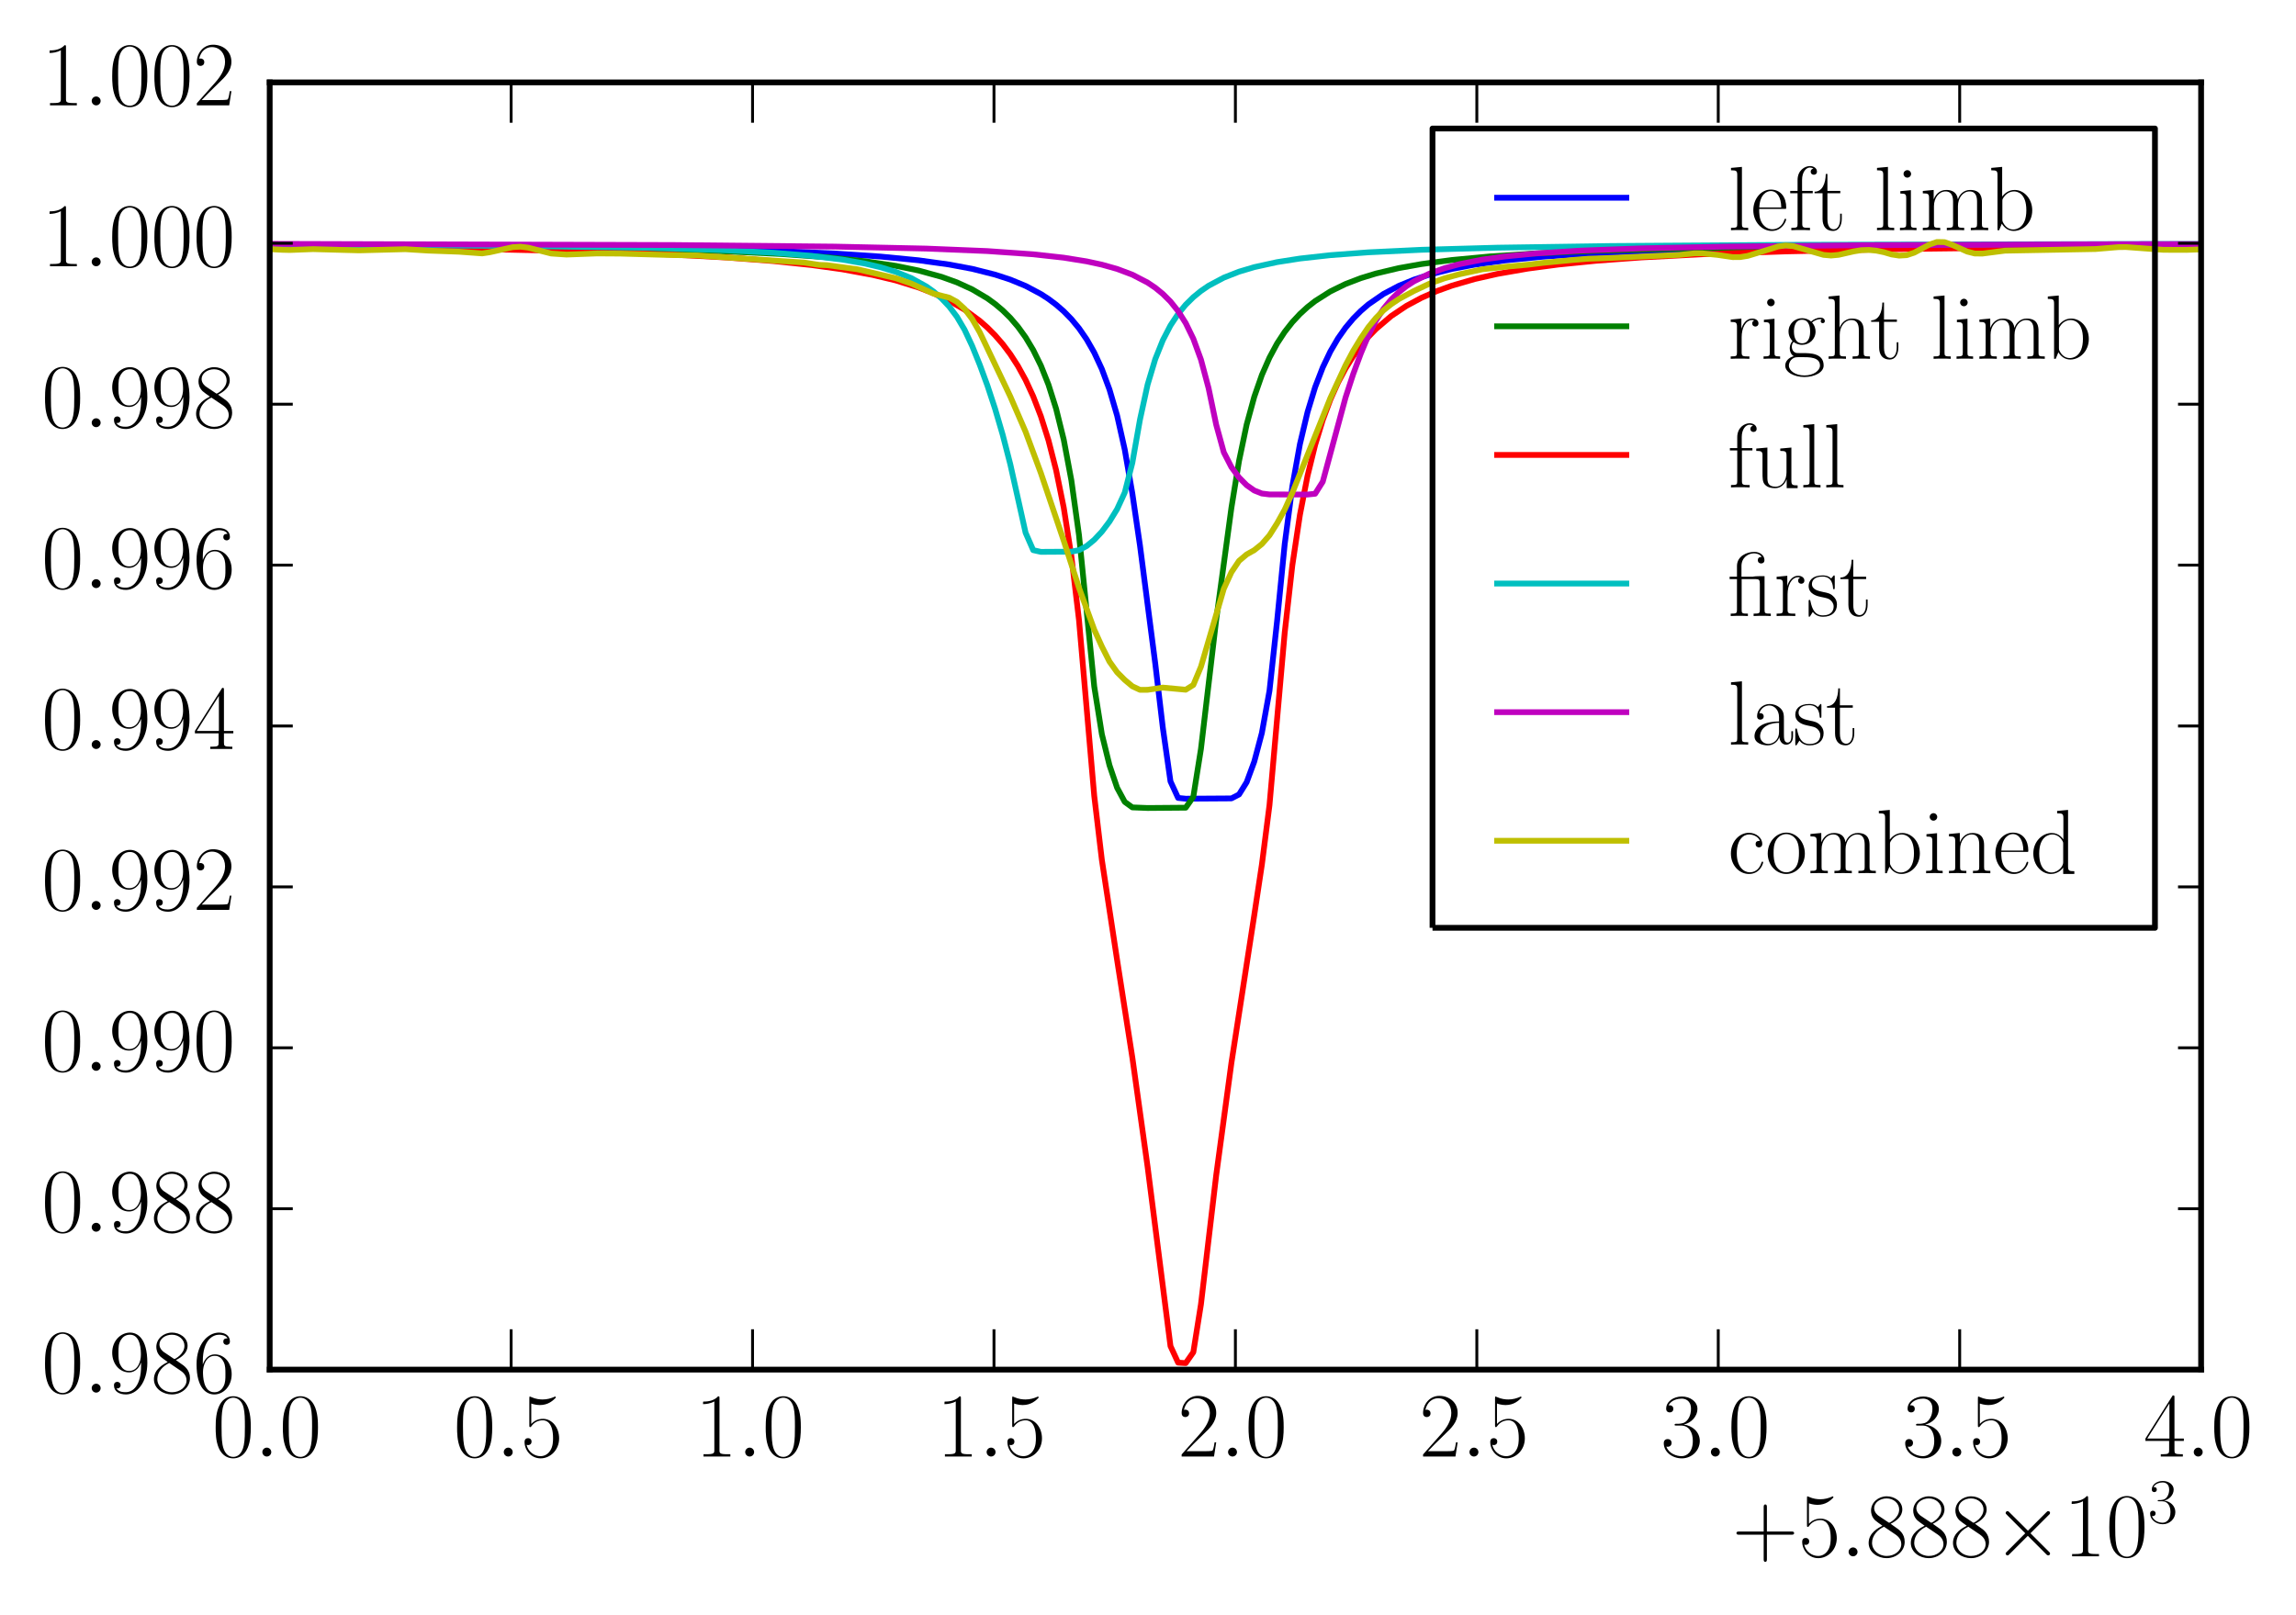 <?xml version="1.0" encoding="utf-8" standalone="no"?>
<!DOCTYPE svg PUBLIC "-//W3C//DTD SVG 1.1//EN"
  "http://www.w3.org/Graphics/SVG/1.1/DTD/svg11.dtd">
<!-- Created with matplotlib (http://matplotlib.org/) -->
<svg height="280pt" version="1.1" viewBox="0 0 398 280" width="398pt" xmlns="http://www.w3.org/2000/svg" xmlns:xlink="http://www.w3.org/1999/xlink">
 <defs>
  <style type="text/css">
*{stroke-linecap:butt;stroke-linejoin:round;}
  </style>
 </defs>
 <g id="figure_1">
  <g id="patch_1">
   <path d="
M0 280.157
L398.723 280.157
L398.723 0
L0 0
L0 280.157" style="fill:none;"/>
  </g>
  <g id="axes_1">
   <g id="patch_2">
    <path d="
M46.752 237.485
L381.551 237.485
L381.551 14.284
L46.752 14.284
L46.752 237.485" style="fill:none;"/>
   </g>
   <g id="line2d_1">
    <path clip-path="url(#p6d93b3719f)" d="
M47.604 42.449
L92.885 42.718
L118.134 43.067
L134.061 43.487
L144.67 43.954
L152.622 44.486
L159.246 45.133
L164.544 45.869
L168.515 46.616
L172.486 47.616
L175.133 48.482
L177.779 49.574
L180.425 50.977
L181.748 51.834
L183.07 52.824
L184.393 53.973
L185.715 55.324
L187.038 56.92
L188.36 58.834
L189.682 61.149
L191.004 63.99
L192.326 67.546
L193.647 72.055
L194.969 77.953
L196.291 85.598
L197.612 94.61
L200.255 115.027
L201.576 126.224
L202.897 135.487
L204.218 138.355
L205.538 138.491
L213.461 138.44
L214.781 137.758
L216.101 135.634
L217.421 132.059
L218.74 127.087
L220.06 119.772
L221.379 107.679
L222.699 94.347
L224.018 84.351
L225.337 77.002
L226.656 71.446
L227.975 67.119
L229.294 63.703
L230.613 60.941
L231.932 58.685
L233.25 56.814
L234.568 55.245
L235.887 53.918
L237.205 52.782
L239.841 50.958
L242.477 49.568
L245.112 48.485
L247.747 47.624
L251.698 46.63
L255.648 45.885
L260.914 45.152
L267.493 44.505
L275.385 43.974
L285.902 43.509
L300.351 43.117
L321.344 42.798
L354.09 42.554
L381.545 42.451
L381.545 42.451" style="fill:none;stroke:#0000ff;stroke-linecap:square;"/>
   </g>
   <g id="line2d_2">
    <path clip-path="url(#p6d93b3719f)" d="
M47.604 42.494
L87.564 42.777
L110.165 43.128
L124.772 43.543
L135.387 44.037
L143.344 44.604
L149.972 45.3
L155.272 46.095
L159.246 46.908
L163.219 48.003
L165.868 48.958
L168.515 50.168
L171.163 51.735
L172.486 52.698
L173.81 53.815
L175.133 55.118
L176.456 56.658
L177.779 58.486
L179.102 60.692
L180.425 63.376
L181.748 66.697
L183.07 70.879
L184.393 76.227
L185.715 83.279
L187.038 92.769
L189.682 119.037
L191.004 127.309
L192.326 132.698
L193.647 136.593
L194.969 139.043
L196.291 139.999
L198.933 140.102
L205.538 140.049
L206.859 138.158
L208.18 129.85
L210.821 107.483
L213.461 88.034
L214.781 79.931
L216.101 73.618
L217.421 68.798
L218.74 65.017
L220.06 62.008
L221.379 59.557
L222.699 57.544
L224.018 55.862
L225.337 54.445
L226.656 53.24
L227.975 52.203
L230.613 50.528
L233.25 49.242
L235.887 48.232
L238.523 47.425
L242.477 46.487
L246.429 45.781
L251.698 45.08
L258.281 44.459
L266.178 43.946
L276.7 43.493
L291.158 43.109
L312.163 42.795
L344.928 42.553
L381.545 42.428
L381.545 42.428" style="fill:none;stroke:#008000;stroke-linecap:square;"/>
   </g>
   <g id="line2d_3">
    <path clip-path="url(#p6d93b3719f)" d="
M47.604 42.758
L79.58 43.122
L100.862 43.572
L115.478 44.087
L126.099 44.656
L134.061 45.265
L140.692 45.959
L145.996 46.696
L151.297 47.672
L155.272 48.627
L159.246 49.857
L161.895 50.885
L164.544 52.138
L167.192 53.686
L169.839 55.632
L171.163 56.799
L172.486 58.129
L173.81 59.655
L175.133 61.416
L176.456 63.469
L177.779 65.875
L179.102 68.737
L180.425 72.168
L181.748 76.346
L183.07 81.518
L184.393 88.016
L185.715 96.419
L187.038 107.505
L189.682 138.002
L191.004 149.115
L193.647 166.464
L196.291 183.413
L198.933 202.336
L202.897 233.405
L204.218 236.273
L205.538 236.356
L206.859 234.465
L208.18 226.157
L210.821 203.79
L213.461 184.289
L217.421 158.673
L218.74 149.92
L220.06 139.596
L222.699 109.707
L224.018 98.029
L225.337 89.262
L226.656 82.502
L227.975 77.138
L229.294 72.827
L230.613 69.284
L231.932 66.344
L233.25 63.871
L234.568 61.767
L235.887 59.966
L237.205 58.404
L238.523 57.047
L241.159 54.803
L243.794 53.04
L246.429 51.627
L249.064 50.476
L251.698 49.525
L255.648 48.382
L259.598 47.488
L264.862 46.569
L270.125 45.872
L276.7 45.212
L284.588 44.631
L295.098 44.086
L309.539 43.592
L327.899 43.202
L354.09 42.881
L381.545 42.694
L381.545 42.694" style="fill:none;stroke:#ff0000;stroke-linecap:square;"/>
   </g>
   <g id="line2d_4">
    <path clip-path="url(#p6d93b3719f)" d="
M47.604 42.394
L90.225 42.644
L111.493 42.96
L124.772 43.349
L134.061 43.823
L140.692 44.363
L145.996 45.012
L149.972 45.71
L152.622 46.332
L155.272 47.135
L157.922 48.202
L160.571 49.665
L161.895 50.609
L163.219 51.754
L164.544 53.157
L165.868 54.912
L167.192 57.155
L168.515 59.977
L169.839 63.252
L171.163 66.852
L172.486 70.862
L173.81 75.381
L175.133 80.514
L177.779 92.373
L179.102 95.394
L180.425 95.69
L185.715 95.656
L187.038 95.39
L188.36 94.685
L189.682 93.599
L191.004 92.187
L192.326 90.432
L193.647 88.28
L194.969 85.406
L196.291 80.233
L197.612 72.743
L198.933 66.688
L200.255 62.278
L201.576 58.981
L202.897 56.434
L204.218 54.438
L205.538 52.833
L206.859 51.528
L208.18 50.451
L209.5 49.55
L212.141 48.143
L214.781 47.106
L217.421 46.319
L221.379 45.45
L225.337 44.83
L230.613 44.245
L237.205 43.751
L246.429 43.311
L259.598 42.944
L279.33 42.657
L310.851 42.45
L371.092 42.311
L381.545 42.3
L381.545 42.3" style="fill:none;stroke:#00bfbf;stroke-linecap:square;"/>
   </g>
   <g id="line2d_5">
    <path clip-path="url(#p6d93b3719f)" d="
M47.604 42.288
L116.806 42.489
L144.67 42.759
L160.571 43.103
L171.163 43.535
L179.102 44.093
L184.393 44.68
L188.36 45.318
L191.004 45.89
L193.647 46.634
L196.291 47.628
L198.933 48.999
L200.255 49.888
L201.576 50.967
L202.897 52.287
L204.218 53.937
L205.538 56.027
L206.859 58.739
L208.18 62.357
L209.5 67.302
L210.821 73.637
L212.141 78.435
L213.461 80.997
L214.781 82.793
L216.101 84.127
L217.421 85.051
L218.74 85.573
L220.06 85.735
L226.656 85.75
L227.975 85.613
L229.294 83.52
L233.25 68.912
L234.568 64.873
L235.887 61.302
L237.205 58.164
L238.523 55.562
L239.841 53.524
L241.159 51.932
L242.477 50.661
L243.794 49.626
L245.112 48.775
L247.747 47.462
L250.381 46.508
L253.015 45.794
L256.965 45.015
L260.914 44.465
L266.178 43.95
L274.07 43.453
L284.588 43.06
L299.038 42.762
L322.655 42.522
L364.555 42.355
L381.545 42.322
L381.545 42.322" style="fill:none;stroke:#bf00bf;stroke-linecap:square;"/>
   </g>
   <g id="line2d_6">
    <path clip-path="url(#p6d93b3719f)" d="
M47.604 43.245
L48.938 43.316
L50.271 43.348
L54.271 43.196
L59.602 43.343
L62.267 43.412
L70.26 43.208
L74.255 43.455
L79.58 43.649
L83.573 43.939
L84.903 43.739
L88.894 42.853
L90.225 42.773
L91.555 42.939
L95.544 43.959
L98.204 44.14
L103.521 43.945
L107.508 43.971
L115.478 44.199
L118.134 44.248
L120.79 44.288
L128.754 44.826
L139.366 45.522
L142.018 45.931
L143.344 45.978
L148.647 46.692
L155.272 48.239
L157.922 49.149
L161.895 50.943
L164.544 51.614
L165.868 52.332
L167.192 53.54
L168.515 55.309
L169.839 57.624
L175.133 68.756
L177.779 74.867
L180.425 82.015
L184.393 93.753
L187.038 101.928
L189.682 109.178
L191.004 112.104
L192.326 114.72
L193.647 116.568
L194.969 117.892
L196.291 118.999
L197.612 119.614
L198.933 119.607
L201.576 119.225
L205.538 119.594
L206.859 118.766
L208.18 115.601
L212.141 102.081
L213.461 99.222
L214.781 97.252
L216.101 96.137
L217.421 95.391
L218.74 94.334
L220.06 92.818
L221.379 90.738
L222.699 88.365
L224.018 85.448
L230.613 69.015
L233.25 63.322
L234.568 60.838
L235.887 58.666
L237.205 56.725
L238.523 55.118
L239.841 53.797
L241.159 52.75
L242.477 51.86
L245.112 50.447
L247.747 49.207
L250.381 48.26
L253.015 47.546
L256.965 46.693
L260.914 46.258
L264.862 45.898
L267.493 45.575
L272.755 45.07
L275.385 44.858
L278.015 44.775
L291.158 44.187
L293.785 43.925
L295.098 43.933
L297.725 44.198
L300.351 44.581
L301.664 44.576
L302.976 44.363
L306.914 43.163
L308.226 42.738
L309.539 42.569
L310.851 42.681
L316.098 44.194
L317.41 44.308
L318.721 44.186
L321.344 43.587
L322.655 43.373
L323.966 43.337
L325.277 43.465
L326.588 43.735
L327.899 44.12
L329.209 44.322
L330.52 44.243
L331.83 43.809
L334.451 42.405
L335.761 41.961
L337.071 41.986
L338.38 42.448
L341 43.624
L342.309 43.956
L343.619 43.972
L347.546 43.466
L363.247 43.179
L367.17 42.853
L368.477 42.832
L375.012 43.314
L378.932 43.328
L381.545 43.242
L381.545 43.242" style="fill:none;stroke:#bfbf00;stroke-linecap:square;"/>
   </g>
   <g id="patch_3">
    <path d="
M46.752 14.284
L381.551 14.284" style="fill:none;stroke:#000000;stroke-linecap:square;stroke-linejoin:miter;"/>
   </g>
   <g id="patch_4">
    <path d="
M381.551 237.485
L381.551 14.284" style="fill:none;stroke:#000000;stroke-linecap:square;stroke-linejoin:miter;"/>
   </g>
   <g id="patch_5">
    <path d="
M46.752 237.485
L381.551 237.485" style="fill:none;stroke:#000000;stroke-linecap:square;stroke-linejoin:miter;"/>
   </g>
   <g id="patch_6">
    <path d="
M46.752 237.485
L46.752 14.284" style="fill:none;stroke:#000000;stroke-linecap:square;stroke-linejoin:miter;"/>
   </g>
   <g id="matplotlib.axis_1">
    <g id="xtick_1">
     <g id="line2d_7">
      <defs>
       <path d="
M0 0
L0 -7" id="m21d9c6f116" style="stroke:#000000;stroke-width:0.5;"/>
      </defs>
      <g>
       <use style="stroke:#000000;stroke-width:0.5;" x="46.751" xlink:href="#m21d9c6f116" y="237.485"/>
      </g>
     </g>
     <g id="line2d_8">
      <defs>
       <path d="
M0 0
L0 7" id="m949ece7675" style="stroke:#000000;stroke-width:0.5;"/>
      </defs>
      <g>
       <use style="stroke:#000000;stroke-width:0.5;" x="46.751" xlink:href="#m949ece7675" y="14.285"/>
      </g>
     </g>
     <g id="text_1">
      <!-- $0.0$ -->
      <defs>
       <path d="
M42 31.641
C42 37.75 41.906 48.125 37.703 56.109
C34 63.109 28.094 65.594 22.906 65.594
C18.094 65.594 12 63.406 8.203 56.203
C4.203 48.719 3.797 39.438 3.797 31.641
C3.797 25.953 3.906 17.281 7 9.672
C11.297 -0.609 19 -2 22.906 -2
C27.5 -2 34.5 -0.109 38.594 9.375
C41.594 16.281 42 24.359 42 31.641
M22.906 -0.406
C16.5 -0.406 12.703 5.078 11.297 12.688
C10.203 18.562 10.203 27.156 10.203 32.75
C10.203 40.438 10.203 46.828 11.5 52.922
C13.406 61.391 19 64 22.906 64
C27 64 32.297 61.297 34.203 53.125
C35.5 47.438 35.594 40.734 35.594 32.75
C35.594 26.25 35.594 18.266 34.406 12.375
C32.297 1.484 26.406 -0.406 22.906 -0.406" id="CMR17-48"/>
       <path d="
M18.406 4.797
C18.406 7.688 16 9.672 13.594 9.672
C10.703 9.672 8.703 7.281 8.703 4.891
C8.703 2 11.094 0 13.5 0
C16.406 0 18.406 2.391 18.406 4.797" id="CMMI12-58"/>
      </defs>
      <g transform="translate(36.78 252.554)scale(0.16 -0.16)">
       <use transform="scale(0.996)" xlink:href="#CMR17-48"/>
       <use transform="translate(45.69 0.0)scale(0.996)" xlink:href="#CMMI12-58"/>
       <use transform="translate(72.788 0.0)scale(0.996)" xlink:href="#CMR17-48"/>
      </g>
     </g>
    </g>
    <g id="xtick_2">
     <g id="line2d_9">
      <g>
       <use style="stroke:#000000;stroke-width:0.5;" x="88.601" xlink:href="#m21d9c6f116" y="237.485"/>
      </g>
     </g>
     <g id="line2d_10">
      <g>
       <use style="stroke:#000000;stroke-width:0.5;" x="88.601" xlink:href="#m949ece7675" y="14.285"/>
      </g>
     </g>
     <g id="text_2">
      <!-- $0.5$ -->
      <defs>
       <path d="
M11.406 57.688
C12.406 57.281 16.5 56 20.703 56
C30 56 35.094 61.016 38 63.922
C38 64.734 38 65.25 37.406 65.25
C37.297 65.25 37.094 65.25 36.297 64.828
C32.797 63.312 28.703 62.078 23.703 62.078
C20.703 62.078 16.203 62.5 11.297 64.734
C10.203 65.25 10 65.25 9.906 65.25
C9.406 65.25 9.297 65.141 9.297 63.156
L9.297 34.281
C9.297 32.5 9.297 32 10.297 32
C10.797 32 11 32.203 11.5 32.906
C14.703 37.484 19.094 39.406 24.094 39.406
C27.594 39.406 35.094 37.219 35.094 20.141
C35.094 16.953 35.094 11.172 32.094 6.578
C29.594 2.484 25.703 0.391 21.406 0.391
C14.797 0.391 8.094 5 6.297 12.719
C6.703 12.609 7.5 12.422 7.906 12.422
C9.203 12.422 11.703 13.125 11.703 16.219
C11.703 18.906 9.797 20 7.906 20
C5.594 20 4.094 18.594 4.094 15.797
C4.094 7.094 11 -2 21.594 -2
C31.906 -2 41.703 6.875 41.703 19.75
C41.703 31.719 33.906 41 24.203 41
C19.094 41 14.797 39.094 11.406 35.453
z
" id="CMR17-53"/>
      </defs>
      <g transform="translate(78.63 252.554)scale(0.16 -0.16)">
       <use transform="scale(0.996)" xlink:href="#CMR17-48"/>
       <use transform="translate(45.69 0.0)scale(0.996)" xlink:href="#CMMI12-58"/>
       <use transform="translate(72.788 0.0)scale(0.996)" xlink:href="#CMR17-53"/>
      </g>
     </g>
    </g>
    <g id="xtick_3">
     <g id="line2d_11">
      <g>
       <use style="stroke:#000000;stroke-width:0.5;" x="130.451" xlink:href="#m21d9c6f116" y="237.485"/>
      </g>
     </g>
     <g id="line2d_12">
      <g>
       <use style="stroke:#000000;stroke-width:0.5;" x="130.451" xlink:href="#m949ece7675" y="14.285"/>
      </g>
     </g>
     <g id="text_3">
      <!-- $1.0$ -->
      <defs>
       <path d="
M26.594 63.312
C26.594 65.406 26.5 65.5 25.094 65.5
C21.203 61.188 15.297 59.797 9.703 59.797
C9.406 59.797 8.906 59.797 8.797 59.609
C8.703 59.391 8.703 59.172 8.703 57
C11.797 57 17 57.594 21 59.984
L21 7.203
C21 3.688 20.797 2.5 12.203 2.5
L9.203 2.5
L9.203 0
C14 0 19 0 23.797 0
C28.594 0 33.594 0 38.406 0
L38.406 2.5
L35.406 2.5
C26.797 2.5 26.594 3.594 26.594 7.156
z
" id="CMR17-49"/>
      </defs>
      <g transform="translate(120.48 252.554)scale(0.16 -0.16)">
       <use transform="scale(0.996)" xlink:href="#CMR17-49"/>
       <use transform="translate(45.69 0.0)scale(0.996)" xlink:href="#CMMI12-58"/>
       <use transform="translate(72.788 0.0)scale(0.996)" xlink:href="#CMR17-48"/>
      </g>
     </g>
    </g>
    <g id="xtick_4">
     <g id="line2d_13">
      <g>
       <use style="stroke:#000000;stroke-width:0.5;" x="172.301" xlink:href="#m21d9c6f116" y="237.485"/>
      </g>
     </g>
     <g id="line2d_14">
      <g>
       <use style="stroke:#000000;stroke-width:0.5;" x="172.301" xlink:href="#m949ece7675" y="14.285"/>
      </g>
     </g>
     <g id="text_4">
      <!-- $1.5$ -->
      <g transform="translate(162.33 252.554)scale(0.16 -0.16)">
       <use transform="scale(0.996)" xlink:href="#CMR17-49"/>
       <use transform="translate(45.69 0.0)scale(0.996)" xlink:href="#CMMI12-58"/>
       <use transform="translate(72.788 0.0)scale(0.996)" xlink:href="#CMR17-53"/>
      </g>
     </g>
    </g>
    <g id="xtick_5">
     <g id="line2d_15">
      <g>
       <use style="stroke:#000000;stroke-width:0.5;" x="214.151" xlink:href="#m21d9c6f116" y="237.485"/>
      </g>
     </g>
     <g id="line2d_16">
      <g>
       <use style="stroke:#000000;stroke-width:0.5;" x="214.151" xlink:href="#m949ece7675" y="14.285"/>
      </g>
     </g>
     <g id="text_5">
      <!-- $2.0$ -->
      <defs>
       <path d="
M41.703 15.453
L39.906 15.453
C38.906 8.375 38.094 7.172 37.703 6.562
C37.203 5.766 30 5.766 28.594 5.766
L9.406 5.766
C13 9.672 20 16.75 28.5 24.953
C34.594 30.734 41.703 37.531 41.703 47.422
C41.703 59.219 32.297 66 21.797 66
C10.797 66 4.094 56.312 4.094 47.344
C4.094 43.438 7 42.938 8.203 42.938
C9.203 42.938 12.203 43.547 12.203 47.031
C12.203 50.109 9.594 51 8.203 51
C7.594 51 7 50.906 6.594 50.703
C8.5 59.219 14.297 63.406 20.406 63.406
C29.094 63.406 34.797 56.516 34.797 47.422
C34.797 38.734 29.703 31.25 24 24.75
L4.094 2.281
L4.094 0
L39.297 0
z
" id="CMR17-50"/>
      </defs>
      <g transform="translate(204.18 252.554)scale(0.16 -0.16)">
       <use transform="scale(0.996)" xlink:href="#CMR17-50"/>
       <use transform="translate(45.69 0.0)scale(0.996)" xlink:href="#CMMI12-58"/>
       <use transform="translate(72.788 0.0)scale(0.996)" xlink:href="#CMR17-48"/>
      </g>
     </g>
    </g>
    <g id="xtick_6">
     <g id="line2d_17">
      <g>
       <use style="stroke:#000000;stroke-width:0.5;" x="256.001" xlink:href="#m21d9c6f116" y="237.485"/>
      </g>
     </g>
     <g id="line2d_18">
      <g>
       <use style="stroke:#000000;stroke-width:0.5;" x="256.001" xlink:href="#m949ece7675" y="14.285"/>
      </g>
     </g>
     <g id="text_6">
      <!-- $2.5$ -->
      <g transform="translate(246.03 252.554)scale(0.16 -0.16)">
       <use transform="scale(0.996)" xlink:href="#CMR17-50"/>
       <use transform="translate(45.69 0.0)scale(0.996)" xlink:href="#CMMI12-58"/>
       <use transform="translate(72.788 0.0)scale(0.996)" xlink:href="#CMR17-53"/>
      </g>
     </g>
    </g>
    <g id="xtick_7">
     <g id="line2d_19">
      <g>
       <use style="stroke:#000000;stroke-width:0.5;" x="297.851" xlink:href="#m21d9c6f116" y="237.485"/>
      </g>
     </g>
     <g id="line2d_20">
      <g>
       <use style="stroke:#000000;stroke-width:0.5;" x="297.851" xlink:href="#m949ece7675" y="14.285"/>
      </g>
     </g>
     <g id="text_7">
      <!-- $3.0$ -->
      <defs>
       <path d="
M22.094 33.703
C31 33.703 34.906 25.969 34.906 17.031
C34.906 5 28.5 0.391 22.703 0.391
C17.406 0.391 8.797 3.031 6.094 10.828
C6.594 10.625 7.094 10.625 7.594 10.625
C10 10.625 11.797 12.219 11.797 14.812
C11.797 17.703 9.594 19 7.594 19
C5.906 19 3.297 18.203 3.297 14.469
C3.297 5.234 12.297 -2 22.906 -2
C34 -2 42.5 6.719 42.5 16.953
C42.5 26.672 34.5 33.688 25 34.797
C32.594 36.375 39.906 43.062 39.906 52.016
C39.906 59.688 32 65.297 23 65.297
C13.906 65.297 5.906 59.828 5.906 52.016
C5.906 48.594 8.5 48 9.797 48
C11.906 48 13.703 49.297 13.703 51.891
C13.703 54.469 11.906 55.766 9.797 55.766
C9.406 55.766 8.906 55.766 8.5 55.562
C11.406 61.859 19.297 63 22.797 63
C26.297 63 32.906 61.328 32.906 51.875
C32.906 49.109 32.5 44.188 29.094 39.844
C26.094 36 22.703 36 19.406 35.594
C18.906 35.594 16.594 35.594 16.203 35.594
C15.5 35.484 15.094 35.391 15.094 34.594
C15.094 33.812 15.203 33.703 17.203 33.703
z
" id="CMR17-51"/>
      </defs>
      <g transform="translate(287.88 252.554)scale(0.16 -0.16)">
       <use transform="scale(0.996)" xlink:href="#CMR17-51"/>
       <use transform="translate(45.69 0.0)scale(0.996)" xlink:href="#CMMI12-58"/>
       <use transform="translate(72.788 0.0)scale(0.996)" xlink:href="#CMR17-48"/>
      </g>
     </g>
    </g>
    <g id="xtick_8">
     <g id="line2d_21">
      <g>
       <use style="stroke:#000000;stroke-width:0.5;" x="339.701" xlink:href="#m21d9c6f116" y="237.485"/>
      </g>
     </g>
     <g id="line2d_22">
      <g>
       <use style="stroke:#000000;stroke-width:0.5;" x="339.701" xlink:href="#m949ece7675" y="14.285"/>
      </g>
     </g>
     <g id="text_8">
      <!-- $3.5$ -->
      <g transform="translate(329.73 252.554)scale(0.16 -0.16)">
       <use transform="scale(0.996)" xlink:href="#CMR17-51"/>
       <use transform="translate(45.69 0.0)scale(0.996)" xlink:href="#CMMI12-58"/>
       <use transform="translate(72.788 0.0)scale(0.996)" xlink:href="#CMR17-53"/>
      </g>
     </g>
    </g>
    <g id="xtick_9">
     <g id="line2d_23">
      <g>
       <use style="stroke:#000000;stroke-width:0.5;" x="381.551" xlink:href="#m21d9c6f116" y="237.485"/>
      </g>
     </g>
     <g id="line2d_24">
      <g>
       <use style="stroke:#000000;stroke-width:0.5;" x="381.551" xlink:href="#m949ece7675" y="14.285"/>
      </g>
     </g>
     <g id="text_9">
      <!-- $4.0$ -->
      <defs>
       <path d="
M33.594 64.328
C33.594 66.406 33.5 66.5 31.703 66.5
L2 19.594
L2 17
L27.797 17
L27.797 7.141
C27.797 3.5 27.594 2.5 20.594 2.5
L18.703 2.5
L18.703 0
C21.906 0 27.297 0 30.703 0
C34.094 0 39.5 0 42.703 0
L42.703 2.5
L40.797 2.5
C33.797 2.5 33.594 3.5 33.594 7.141
L33.594 17
L43.797 17
L43.797 19.594
L33.594 19.594
z

M28.094 57.766
L28.094 19.594
L4 19.594
z
" id="CMR17-52"/>
      </defs>
      <g transform="translate(371.58 252.554)scale(0.16 -0.16)">
       <use transform="scale(0.996)" xlink:href="#CMR17-52"/>
       <use transform="translate(45.69 0.0)scale(0.996)" xlink:href="#CMMI12-58"/>
       <use transform="translate(72.788 0.0)scale(0.996)" xlink:href="#CMR17-48"/>
      </g>
     </g>
    </g>
    <g id="text_10">
     <!-- $+5.888{\times}10^{3}$ -->
     <defs>
      <path d="
M37.703 23.516
L64.203 23.516
C65.594 23.516 67.297 23.516 67.297 25.203
C67.297 27 65.703 27 64.203 27
L37.703 27
L37.703 53.328
C37.703 54.719 37.703 56.422 36 56.422
C34.203 56.422 34.203 54.828 34.203 53.328
L34.203 27
L7.703 27
C6.297 27 4.594 27 4.594 25.312
C4.594 23.516 6.203 23.516 7.703 23.516
L34.203 23.516
L34.203 -2.906
C34.203 -4.297 34.203 -6 35.906 -6
C37.703 -6 37.703 -4.406 37.703 -2.906
z
" id="CMR17-43"/>
      <path d="
M38.906 27.891
L18.906 47.797
C17.703 49 17.5 49.188 16.703 49.188
C15.703 49.188 14.703 48.297 14.703 47.188
C14.703 46.5 14.906 46.297 16 45.188
L36 25.094
L16 5
C14.906 3.891 14.703 3.688 14.703 3
C14.703 1.891 15.703 1 16.703 1
C17.5 1 17.703 1.188 18.906 2.391
L38.797 22.297
L59.5 1.594
C59.703 1.5 60.406 1 61 1
C62.203 1 63 1.891 63 3
C63 3.188 63 3.594 62.703 4.094
C62.594 4.297 46.703 20 41.703 25.094
L60 43.391
C60.5 44 62 45.297 62.5 45.891
C62.594 46.094 63 46.5 63 47.188
C63 48.297 62.203 49.188 61 49.188
C60.203 49.188 59.797 48.797 58.703 47.688
z
" id="CMSY10-2"/>
      <path d="
M27.203 35.375
C33.5 38.562 39.906 43.328 39.906 50.984
C39.906 60.031 31.094 65.297 23 65.297
C13.906 65.297 5.906 58.734 5.906 49.688
C5.906 47.203 6.5 42.922 10.406 39.141
C11.406 38.156 15.594 35.172 18.297 33.281
C13.797 30.984 3.297 25.531 3.297 14.594
C3.297 4.359 13.094 -2 22.797 -2
C33.5 -2 42.5 5.656 42.5 15.797
C42.5 24.844 36.406 29.031 32.406 31.703
z

M14.094 44.125
C13.297 44.625 9.297 47.703 9.297 52.375
C9.297 58.438 15.594 63 22.797 63
C30.703 63 36.5 57.453 36.5 50.984
C36.5 41.734 26.094 36.469 25.594 36.469
C25.5 36.469 25.406 36.469 24.594 37.078
z

M32.5 23.734
C34 22.641 38.797 19.375 38.797 13.297
C38.797 5.953 31.406 0.391 23 0.391
C13.906 0.391 7 6.844 7 14.688
C7 22.547 13.094 29.094 20 32.188
z
" id="CMR17-56"/>
     </defs>
     <g transform="translate(300.275 269.858)scale(0.16 -0.16)">
      <use transform="scale(0.996)" xlink:href="#CMR17-43"/>
      <use transform="translate(71.715 0.0)scale(0.996)" xlink:href="#CMR17-53"/>
      <use transform="translate(117.405 0.0)scale(0.996)" xlink:href="#CMMI12-58"/>
      <use transform="translate(144.502 0.0)scale(0.996)" xlink:href="#CMR17-56"/>
      <use transform="translate(190.193 0.0)scale(0.996)" xlink:href="#CMR17-56"/>
      <use transform="translate(235.883 0.0)scale(0.996)" xlink:href="#CMR17-56"/>
      <use transform="translate(281.574 0.0)scale(0.996)" xlink:href="#CMSY10-2"/>
      <use transform="translate(359.061 0.0)scale(0.996)" xlink:href="#CMR17-49"/>
      <use transform="translate(404.752 0.0)scale(0.996)" xlink:href="#CMR17-48"/>
      <use transform="translate(450.442 36.154)scale(0.697)" xlink:href="#CMR17-51"/>
     </g>
    </g>
   </g>
   <g id="matplotlib.axis_2">
    <g id="ytick_1">
     <g id="line2d_25">
      <defs>
       <path d="
M0 0
L4 0" id="m728421d6d4" style="stroke:#000000;stroke-width:0.5;"/>
      </defs>
      <g>
       <use style="stroke:#000000;stroke-width:0.5;" x="46.751" xlink:href="#m728421d6d4" y="237.485"/>
      </g>
     </g>
     <g id="line2d_26">
      <defs>
       <path d="
M0 0
L-4 0" id="mcb0005524f" style="stroke:#000000;stroke-width:0.5;"/>
      </defs>
      <g>
       <use style="stroke:#000000;stroke-width:0.5;" x="381.551" xlink:href="#mcb0005524f" y="237.485"/>
      </g>
     </g>
     <g id="text_11">
      <!-- $0.986$ -->
      <defs>
       <path d="
M10.594 34
C10.594 57.656 21.797 63 28.297 63
C30.406 63 35.5 62.641 37.5 59
C35.906 59 32.906 59 32.906 55.516
C32.906 52.828 35.094 51.922 36.5 51.922
C37.406 51.922 40.094 52.312 40.094 55.625
C40.094 61.781 35.094 65.297 28.203 65.297
C16.297 65.297 3.797 52.969 3.797 31
C3.797 3.953 15.094 -2 23.094 -2
C32.797 -2 42 6.672 42 20.047
C42 32.516 33.906 41.594 23.703 41.594
C17.594 41.594 13.094 37.609 10.594 30.625
z

M23.094 0.391
C10.797 0.391 10.797 18.75 10.797 22.438
C10.797 29.625 14.203 40 23.5 40
C25.203 40 30.094 40 33.406 33.125
C35.203 29.219 35.203 25.141 35.203 20.141
C35.203 14.75 35.203 10.781 33.094 6.781
C30.906 2.672 27.703 0.391 23.094 0.391" id="CMR17-54"/>
       <path d="
M35.203 29.125
C35.203 7.25 26.094 0.484 18.594 0.484
C16.297 0.484 10.703 0.484 8.406 4.594
C11 4.188 12.906 5.578 12.906 8.094
C12.906 10.812 10.703 11.703 9.297 11.703
C8.406 11.703 5.703 11.297 5.703 7.906
C5.703 1.109 11.594 -2 18.797 -2
C30.297 -2 42 10.531 42 32.391
C42 59.641 30.797 65.297 23.203 65.297
C13.297 65.297 3.797 56.688 3.797 43.406
C3.797 31.109 11.906 22 22.094 22
C30.5 22 34.203 29.734 35.203 33
z

M22.297 23.594
C19.594 23.594 15.797 24.094 12.703 30.031
C10.594 33.891 10.594 38.453 10.594 43.297
C10.594 49.156 10.594 53.203 13.406 57.562
C14.797 59.641 17.406 63 23.203 63
C35 63 35 45.078 35 41.125
C35 34.094 31.797 23.594 22.297 23.594" id="CMR17-57"/>
      </defs>
      <g transform="translate(7.2 241.47)scale(0.16 -0.16)">
       <use transform="scale(0.996)" xlink:href="#CMR17-48"/>
       <use transform="translate(45.69 0.0)scale(0.996)" xlink:href="#CMMI12-58"/>
       <use transform="translate(72.788 0.0)scale(0.996)" xlink:href="#CMR17-57"/>
       <use transform="translate(118.478 0.0)scale(0.996)" xlink:href="#CMR17-56"/>
       <use transform="translate(164.169 0.0)scale(0.996)" xlink:href="#CMR17-54"/>
      </g>
     </g>
    </g>
    <g id="ytick_2">
     <g id="line2d_27">
      <g>
       <use style="stroke:#000000;stroke-width:0.5;" x="46.751" xlink:href="#m728421d6d4" y="209.585"/>
      </g>
     </g>
     <g id="line2d_28">
      <g>
       <use style="stroke:#000000;stroke-width:0.5;" x="381.551" xlink:href="#mcb0005524f" y="209.585"/>
      </g>
     </g>
     <g id="text_12">
      <!-- $0.988$ -->
      <g transform="translate(7.2 213.57)scale(0.16 -0.16)">
       <use transform="scale(0.996)" xlink:href="#CMR17-48"/>
       <use transform="translate(45.69 0.0)scale(0.996)" xlink:href="#CMMI12-58"/>
       <use transform="translate(72.788 0.0)scale(0.996)" xlink:href="#CMR17-57"/>
       <use transform="translate(118.478 0.0)scale(0.996)" xlink:href="#CMR17-56"/>
       <use transform="translate(164.169 0.0)scale(0.996)" xlink:href="#CMR17-56"/>
      </g>
     </g>
    </g>
    <g id="ytick_3">
     <g id="line2d_29">
      <g>
       <use style="stroke:#000000;stroke-width:0.5;" x="46.751" xlink:href="#m728421d6d4" y="181.685"/>
      </g>
     </g>
     <g id="line2d_30">
      <g>
       <use style="stroke:#000000;stroke-width:0.5;" x="381.551" xlink:href="#mcb0005524f" y="181.685"/>
      </g>
     </g>
     <g id="text_13">
      <!-- $0.990$ -->
      <g transform="translate(7.2 185.67)scale(0.16 -0.16)">
       <use transform="scale(0.996)" xlink:href="#CMR17-48"/>
       <use transform="translate(45.69 0.0)scale(0.996)" xlink:href="#CMMI12-58"/>
       <use transform="translate(72.788 0.0)scale(0.996)" xlink:href="#CMR17-57"/>
       <use transform="translate(118.478 0.0)scale(0.996)" xlink:href="#CMR17-57"/>
       <use transform="translate(164.169 0.0)scale(0.996)" xlink:href="#CMR17-48"/>
      </g>
     </g>
    </g>
    <g id="ytick_4">
     <g id="line2d_31">
      <g>
       <use style="stroke:#000000;stroke-width:0.5;" x="46.751" xlink:href="#m728421d6d4" y="153.785"/>
      </g>
     </g>
     <g id="line2d_32">
      <g>
       <use style="stroke:#000000;stroke-width:0.5;" x="381.551" xlink:href="#mcb0005524f" y="153.785"/>
      </g>
     </g>
     <g id="text_14">
      <!-- $0.992$ -->
      <g transform="translate(7.2 157.77)scale(0.16 -0.16)">
       <use transform="scale(0.996)" xlink:href="#CMR17-48"/>
       <use transform="translate(45.69 0.0)scale(0.996)" xlink:href="#CMMI12-58"/>
       <use transform="translate(72.788 0.0)scale(0.996)" xlink:href="#CMR17-57"/>
       <use transform="translate(118.478 0.0)scale(0.996)" xlink:href="#CMR17-57"/>
       <use transform="translate(164.169 0.0)scale(0.996)" xlink:href="#CMR17-50"/>
      </g>
     </g>
    </g>
    <g id="ytick_5">
     <g id="line2d_33">
      <g>
       <use style="stroke:#000000;stroke-width:0.5;" x="46.751" xlink:href="#m728421d6d4" y="125.885"/>
      </g>
     </g>
     <g id="line2d_34">
      <g>
       <use style="stroke:#000000;stroke-width:0.5;" x="381.551" xlink:href="#mcb0005524f" y="125.885"/>
      </g>
     </g>
     <g id="text_15">
      <!-- $0.994$ -->
      <g transform="translate(7.2 129.87)scale(0.16 -0.16)">
       <use transform="scale(0.996)" xlink:href="#CMR17-48"/>
       <use transform="translate(45.69 0.0)scale(0.996)" xlink:href="#CMMI12-58"/>
       <use transform="translate(72.788 0.0)scale(0.996)" xlink:href="#CMR17-57"/>
       <use transform="translate(118.478 0.0)scale(0.996)" xlink:href="#CMR17-57"/>
       <use transform="translate(164.169 0.0)scale(0.996)" xlink:href="#CMR17-52"/>
      </g>
     </g>
    </g>
    <g id="ytick_6">
     <g id="line2d_35">
      <g>
       <use style="stroke:#000000;stroke-width:0.5;" x="46.751" xlink:href="#m728421d6d4" y="97.985"/>
      </g>
     </g>
     <g id="line2d_36">
      <g>
       <use style="stroke:#000000;stroke-width:0.5;" x="381.551" xlink:href="#mcb0005524f" y="97.985"/>
      </g>
     </g>
     <g id="text_16">
      <!-- $0.996$ -->
      <g transform="translate(7.2 101.97)scale(0.16 -0.16)">
       <use transform="scale(0.996)" xlink:href="#CMR17-48"/>
       <use transform="translate(45.69 0.0)scale(0.996)" xlink:href="#CMMI12-58"/>
       <use transform="translate(72.788 0.0)scale(0.996)" xlink:href="#CMR17-57"/>
       <use transform="translate(118.478 0.0)scale(0.996)" xlink:href="#CMR17-57"/>
       <use transform="translate(164.169 0.0)scale(0.996)" xlink:href="#CMR17-54"/>
      </g>
     </g>
    </g>
    <g id="ytick_7">
     <g id="line2d_37">
      <g>
       <use style="stroke:#000000;stroke-width:0.5;" x="46.751" xlink:href="#m728421d6d4" y="70.085"/>
      </g>
     </g>
     <g id="line2d_38">
      <g>
       <use style="stroke:#000000;stroke-width:0.5;" x="381.551" xlink:href="#mcb0005524f" y="70.085"/>
      </g>
     </g>
     <g id="text_17">
      <!-- $0.998$ -->
      <g transform="translate(7.2 74.07)scale(0.16 -0.16)">
       <use transform="scale(0.996)" xlink:href="#CMR17-48"/>
       <use transform="translate(45.69 0.0)scale(0.996)" xlink:href="#CMMI12-58"/>
       <use transform="translate(72.788 0.0)scale(0.996)" xlink:href="#CMR17-57"/>
       <use transform="translate(118.478 0.0)scale(0.996)" xlink:href="#CMR17-57"/>
       <use transform="translate(164.169 0.0)scale(0.996)" xlink:href="#CMR17-56"/>
      </g>
     </g>
    </g>
    <g id="ytick_8">
     <g id="line2d_39">
      <g>
       <use style="stroke:#000000;stroke-width:0.5;" x="46.751" xlink:href="#m728421d6d4" y="42.185"/>
      </g>
     </g>
     <g id="line2d_40">
      <g>
       <use style="stroke:#000000;stroke-width:0.5;" x="381.551" xlink:href="#mcb0005524f" y="42.185"/>
      </g>
     </g>
     <g id="text_18">
      <!-- $1.000$ -->
      <g transform="translate(7.2 46.17)scale(0.16 -0.16)">
       <use transform="scale(0.996)" xlink:href="#CMR17-49"/>
       <use transform="translate(45.69 0.0)scale(0.996)" xlink:href="#CMMI12-58"/>
       <use transform="translate(72.788 0.0)scale(0.996)" xlink:href="#CMR17-48"/>
       <use transform="translate(118.478 0.0)scale(0.996)" xlink:href="#CMR17-48"/>
       <use transform="translate(164.169 0.0)scale(0.996)" xlink:href="#CMR17-48"/>
      </g>
     </g>
    </g>
    <g id="ytick_9">
     <g id="line2d_41">
      <g>
       <use style="stroke:#000000;stroke-width:0.5;" x="46.751" xlink:href="#m728421d6d4" y="14.285"/>
      </g>
     </g>
     <g id="line2d_42">
      <g>
       <use style="stroke:#000000;stroke-width:0.5;" x="381.551" xlink:href="#mcb0005524f" y="14.285"/>
      </g>
     </g>
     <g id="text_19">
      <!-- $1.002$ -->
      <g transform="translate(7.2 18.27)scale(0.16 -0.16)">
       <use transform="scale(0.996)" xlink:href="#CMR17-49"/>
       <use transform="translate(45.69 0.0)scale(0.996)" xlink:href="#CMMI12-58"/>
       <use transform="translate(72.788 0.0)scale(0.996)" xlink:href="#CMR17-48"/>
       <use transform="translate(118.478 0.0)scale(0.996)" xlink:href="#CMR17-48"/>
       <use transform="translate(164.169 0.0)scale(0.996)" xlink:href="#CMR17-50"/>
      </g>
     </g>
    </g>
   </g>
   <g id="legend_1">
    <g id="patch_7">
     <path d="
M248.317 160.881
L373.551 160.881
L373.551 22.285
L248.317 22.285
L248.317 160.881" style="fill:none;stroke:#000000;stroke-linejoin:miter;"/>
    </g>
    <g id="line2d_43">
     <path d="
M259.517 34.285
L281.917 34.285" style="fill:none;stroke:#0000ff;stroke-linecap:square;"/>
    </g>
    <g id="line2d_44"/>
    <g id="text_20">
     <!-- left limb -->
     <defs>
      <path d="
M15.5 61.078
C15.5 63.266 13.703 65.156 11.406 65.156
C9.203 65.156 7.297 63.375 7.297 61.078
C7.297 58.891 9.094 57 11.406 57
C13.594 57 15.5 58.797 15.5 61.078
M3.797 42.281
L3.797 39.703
C9.406 39.703 10.203 39.094 10.203 34.328
L10.203 6.672
C10.203 2.875 9.797 2.391 3.406 2.391
L3.406 -0.203
C5.797 0 10.094 0 12.594 0
C15 0 19.094 0 21.406 -0.203
L21.406 2.391
C15.5 2.391 15.297 2.984 15.297 6.562
L15.297 43.375
z
" id="CMR17-105"/>
      <path d="
M15 68.688
L3.094 67.594
L3.094 65
C9 65 9.906 64.406 9.906 59.641
L9.906 -0.203
L11.703 -0.203
L14.594 6.891
C17.5 2.203 21.797 -1 27.594 -1
C37.594 -1 47.703 7.812 47.703 21.406
C47.703 34.188 38.703 43.594 28.594 43.594
C22.406 43.594 18 40.297 15 36.406
z

M15.203 31.312
C15.203 33.094 15.203 33.406 16.594 35.5
C20.5 41.516 26.094 42 28 42
C31 42 41.297 40.391 41.297 21.5
C41.297 1.688 29.5 0.594 27.094 0.594
C24 0.594 19.5 1.781 16.297 7.594
C15.203 9.5 15.203 9.703 15.203 11.484
z
" id="CMR17-98"/>
      <path d="
M15.094 40
L29.094 40
L29.094 42.578
L15.094 42.578
L15.094 61
L13.297 61
C13.094 50.703 9.594 41.688 1.094 41.688
L1.094 40
L9.797 40
L9.797 12.047
C9.797 10.156 9.797 -1 21.406 -1
C27.297 -1 30.703 4.781 30.703 12.141
L30.703 17.812
L28.906 17.812
L28.906 12.234
C28.906 5.375 26.203 0.797 22 0.797
C19.094 0.797 15.094 2.781 15.094 11.844
z
" id="CMR17-116"/>
      <path d="
M38.094 23
C38.5 23.406 38.5 23.609 38.5 24.625
C38.5 34.969 33.094 44 21.703 44
C11.094 44 2.703 33.891 2.703 21.609
C2.703 8.609 12.203 -1 22.797 -1
C34 -1 38.406 9.469 38.406 11.547
C38.406 12.25 37.797 12.25 37.594 12.25
C36.906 12.25 36.797 12.047 36.406 10.875
C34.203 4.141 28.703 0.797 23.5 0.797
C19.203 0.797 14.906 3.172 12.203 7.5
C9.094 12.547 9.094 18.375 9.094 23
z

M9.203 24.5
C9.906 39.141 17.594 42.406 21.594 42.406
C28.406 42.406 33 35.891 33.094 24.5
z
" id="CMR17-101"/>
      <path d="
M15.297 40
L26.703 40
L26.703 42.578
L15.094 42.578
L15.094 54.594
C15.094 62.844 19.297 68 23.594 68
C24.906 68 26.406 67.609 27.406 66.906
C26.594 66.703 24.5 66.016 24.5 63.531
C24.5 60.953 26.5 60.156 27.906 60.156
C29.297 60.156 31.297 60.953 31.297 63.547
C31.297 67.312 27.703 69.594 23.703 69.594
C18 69.594 10.203 64.938 10.203 54.391
L10.203 42.578
L2.203 42.578
L2.203 40
L10.203 40
L10.203 6.672
C10.203 2.875 9.797 2.391 3.406 2.391
L3.406 -0.203
C5.797 0 10.406 0 13 0
C15.906 0 21 0 23.703 -0.203
L23.703 2.391
C16.5 2.391 15.297 2.391 15.297 6.859
z
" id="CMR17-102"/>
      <path d="
M67.594 30.203
C67.594 35.188 66.703 43.594 54.797 43.594
C48 43.594 43.297 39 41.5 33.594
L41.406 33.594
C40.203 41.797 34.297 43.594 28.703 43.594
C20.797 43.594 16.703 37.562 15.203 33.594
L15.094 33.594
L15.094 43.594
L3.297 42.5
L3.297 39.906
C9.203 39.906 10.094 39.297 10.094 34.5
L10.094 6.688
C10.094 2.875 9.703 2.391 3.297 2.391
L3.297 -0.203
C5.703 0 10.094 0 12.703 0
C15.297 0 19.797 0 22.203 -0.203
L22.203 2.391
C15.797 2.391 15.406 2.781 15.406 6.688
L15.406 25.906
C15.406 35.109 21 42 28 42
C35.406 42 36.203 35.406 36.203 30.594
L36.203 6.688
C36.203 2.875 35.797 2.391 29.406 2.391
L29.406 -0.203
C31.797 0 36.203 0 38.797 0
C41.406 0 45.906 0 48.297 -0.203
L48.297 2.391
C41.906 2.391 41.5 2.781 41.5 6.688
L41.5 25.906
C41.5 35.109 47.094 42 54.094 42
C61.5 42 62.297 35.406 62.297 30.594
L62.297 6.688
C62.297 2.875 61.906 2.391 55.5 2.391
L55.5 -0.203
C57.906 0 62.297 0 64.906 0
C67.5 0 72 0 74.406 -0.203
L74.406 2.391
C68 2.391 67.594 2.781 67.594 6.688
z
" id="CMR17-109"/>
      <path d="
M15.297 68.688
L3.406 67.594
L3.406 65
C9.297 65 10.203 64.406 10.203 59.641
L10.203 6.656
C10.203 2.875 9.797 2.391 3.406 2.391
L3.406 -0.203
C5.797 0 10.203 0 12.703 0
C15.297 0 19.703 0 22.094 -0.203
L22.094 2.391
C15.703 2.391 15.297 2.781 15.297 6.656
z
" id="CMR17-108"/>
     </defs>
     <g transform="translate(299.517 39.885)scale(0.16 -0.16)">
      <use transform="scale(0.996)" xlink:href="#CMR17-108"/>
      <use transform="translate(24.871 0.0)scale(0.996)" xlink:href="#CMR17-101"/>
      <use transform="translate(65.357 0.0)scale(0.996)" xlink:href="#CMR17-102"/>
      <use transform="translate(92.83 0.0)scale(0.996)" xlink:href="#CMR17-116"/>
      <use transform="translate(158.187 0.0)scale(0.996)" xlink:href="#CMR17-108"/>
      <use transform="translate(183.058 0.0)scale(0.996)" xlink:href="#CMR17-105"/>
      <use transform="translate(207.929 0.0)scale(0.996)" xlink:href="#CMR17-109"/>
      <use transform="translate(282.246 0.0)scale(0.996)" xlink:href="#CMR17-98"/>
     </g>
    </g>
    <g id="line2d_45">
     <path d="
M259.517 56.584
L281.917 56.584" style="fill:none;stroke:#008000;stroke-linecap:square;"/>
    </g>
    <g id="line2d_46"/>
    <g id="text_21">
     <!-- right limb -->
     <defs>
      <path d="
M41.5 30.203
C41.5 35.297 40.5 43.594 28.703 43.594
C20.5 43.594 16.5 37 15.297 33.703
L15.203 33.703
L15.203 68.688
L3.297 67.594
L3.297 65
C9.203 65 10.094 64.406 10.094 59.641
L10.094 6.656
C10.094 2.875 9.703 2.391 3.297 2.391
L3.297 -0.203
C5.703 0 10.094 0 12.703 0
C15.297 0 19.797 0 22.203 -0.203
L22.203 2.391
C15.797 2.391 15.406 2.781 15.406 6.688
L15.406 25.906
C15.406 35.109 21 42 28 42
C35.406 42 36.203 35.406 36.203 30.594
L36.203 6.688
C36.203 2.875 35.797 2.391 29.406 2.391
L29.406 -0.203
C31.797 0 36.203 0 38.797 0
C41.406 0 45.906 0 48.297 -0.203
L48.297 2.391
C41.906 2.391 41.5 2.781 41.5 6.688
z
" id="CMR17-104"/>
      <path d="
M15 23.391
C15 33 19.094 42 26.594 42
C27.297 42 28 41.906 28.703 41.594
C28.703 41.594 26.5 40.891 26.5 38.312
C26.5 35.906 28.406 34.906 29.906 34.906
C31.094 34.906 33.297 35.609 33.297 38.406
C33.297 41.609 30.094 43.594 26.703 43.594
C19.094 43.594 15.797 36.203 14.797 32.703
L14.703 32.703
L14.703 43.594
L3.094 42.5
L3.094 39.906
C9 39.906 9.906 39.297 9.906 34.5
L9.906 6.688
C9.906 2.875 9.5 2.391 3.094 2.391
L3.094 -0.203
C5.5 0 10.094 0 12.703 0
C15.594 0 20.703 0 23.406 -0.203
L23.406 2.391
C16.203 2.391 15 2.391 15 6.875
z
" id="CMR17-114"/>
      <path d="
M11.094 18.188
C13 16.688 16.297 15 20.297 15
C28.203 15 35 21.203 35 29.5
C35 32.094 34.203 36.094 31.203 39.203
C34 42.062 38.094 43 40.406 43
C40.797 43 41.406 43 41.906 42.766
C41.5 42.672 40.594 42.281 40.594 40.734
C40.594 39.484 41.5 38.609 42.797 38.609
C44.297 38.609 45.094 39.578 45.094 40.844
C45.094 42.672 43.594 44.594 40.406 44.594
C36.406 44.594 32.906 42.781 30.094 40.312
C27.094 43.016 23.5 44 20.297 44
C12.406 44 5.594 37.797 5.594 29.5
C5.594 23.781 8.906 20.188 9.906 19.188
C6.906 15.688 6.906 11.609 6.906 11.109
C6.906 8.516 7.906 4.719 11.297 2.625
C6.094 1.328 2 -2.641 2 -7.594
C2 -14.734 11.5 -20 22.906 -20
C33.906 -20 43.797 -14.938 43.797 -7.484
C43.797 6 29 6 21.297 6
C19 6 14.906 6 14.406 6.109
C11.297 6.609 9.203 9.406 9.203 12.891
C9.203 13.781 9.203 16 11.094 18.188
M20.297 16.688
C11.5 16.688 11.5 27.5 11.5 29.516
C11.5 31.5 11.5 42.312 20.297 42.312
C29.094 42.312 29.094 31.5 29.094 29.516
C29.094 27.5 29.094 16.688 20.297 16.688
M22.906 -18.297
C12.906 -18.297 6 -13.047 6 -7.594
C6 -4.516 7.703 -1.641 9.906 -0.062
C12.406 1.625 13.406 1.625 20.203 1.625
C28.406 1.625 39.797 1.625 39.797 -7.594
C39.797 -13.047 32.906 -18.297 22.906 -18.297" id="CMR17-103"/>
     </defs>
     <g transform="translate(299.517 62.184)scale(0.16 -0.16)">
      <use transform="scale(0.996)" xlink:href="#CMR17-114"/>
      <use transform="translate(35.281 0.0)scale(0.996)" xlink:href="#CMR17-105"/>
      <use transform="translate(60.152 0.0)scale(0.996)" xlink:href="#CMR17-103"/>
      <use transform="translate(105.842 0.0)scale(0.996)" xlink:href="#CMR17-104"/>
      <use transform="translate(154.135 0.0)scale(0.996)" xlink:href="#CMR17-116"/>
      <use transform="translate(219.492 0.0)scale(0.996)" xlink:href="#CMR17-108"/>
      <use transform="translate(244.363 0.0)scale(0.996)" xlink:href="#CMR17-105"/>
      <use transform="translate(269.234 0.0)scale(0.996)" xlink:href="#CMR17-109"/>
      <use transform="translate(343.551 0.0)scale(0.996)" xlink:href="#CMR17-98"/>
     </g>
    </g>
    <g id="line2d_47">
     <path d="
M259.517 78.883
L281.917 78.883" style="fill:none;stroke:#ff0000;stroke-linecap:square;"/>
    </g>
    <g id="line2d_48"/>
    <g id="text_22">
     <!-- full -->
     <defs>
      <path d="
M29.406 42.078
L29.406 39.5
C35.297 39.5 36.203 38.891 36.203 34.156
L36.203 16.125
C36.203 7.812 31.703 0.594 24.297 0.594
C16.094 0.594 15.406 5.438 15.406 10.594
L15.406 43.172
L3.297 42.078
L3.297 39.5
C7.297 39.5 10 39.5 10.094 35.531
L10.094 16.531
C10.094 9.891 10.094 5.641 12.703 2.859
C14 1.578 16.5 -1 23.703 -1
C32.203 -1 35.5 6.359 36.297 8.5
L36.406 8.5
L36.406 -0.984
L48.297 -0.984
L48.297 2
C42.406 2 41.5 2.594 41.5 7.391
L41.5 43.172
z
" id="CMR17-117"/>
     </defs>
     <g transform="translate(299.517 84.483)scale(0.16 -0.16)">
      <use transform="scale(0.996)" xlink:href="#CMR17-102"/>
      <use transform="translate(27.474 0.0)scale(0.996)" xlink:href="#CMR17-117"/>
      <use transform="translate(78.369 0.0)scale(0.996)" xlink:href="#CMR17-108"/>
      <use transform="translate(103.24 0.0)scale(0.996)" xlink:href="#CMR17-108"/>
     </g>
    </g>
    <g id="line2d_49">
     <path d="
M259.517 101.183
L281.917 101.183" style="fill:none;stroke:#00bfbf;stroke-linecap:square;"/>
    </g>
    <g id="line2d_50"/>
    <g id="text_23">
     <!-- first -->
     <defs>
      <path d="
M30.906 42.109
C30.906 43.906 30.797 44 30.203 44
C29.797 44 29.703 43.906 28.5 42.422
C28.203 42.016 27.297 41.016 27 40.625
C23.797 44 19.297 44 17.594 44
C6.5 44 2.5 38.172 2.5 32.375
C2.5 23.344 12.703 21.25 15.594 20.641
C21.906 19.344 24.094 18.938 26.203 17.125
C27.5 15.938 29.703 13.734 29.703 10.125
C29.703 5.906 27.297 0.5 18.094 0.5
C9.406 0.5 6.297 7.062 4.5 15.828
C4.203 17.219 4.203 17.328 3.406 17.328
C2.594 17.328 2.5 17.219 2.5 15.234
L2.5 0.891
C2.5 -0.891 2.594 -1 3.203 -1
C3.703 -1 3.797 -0.891 4.297 -0.094
C4.906 0.797 6.406 3.188 7 4.188
C9 1.547 12.5 -1 18.094 -1
C28 -1 33.297 4.406 33.297 12.234
C33.297 17.344 30.594 20.062 29.297 21.25
C26.297 24.375 22.797 25.062 18.594 25.859
C13.094 27.078 6.094 28.469 6.094 34.594
C6.094 37.188 7.5 42.719 17.594 42.719
C28.297 42.719 28.906 32.75 29.094 29.562
C29.203 29.078 29.703 28.969 30 28.969
C30.906 28.969 30.906 29.281 30.906 30.969
z
" id="CMR17-115"/>
      <path d="
M39.906 43.188
C37.5 43.188 30.094 43.188 28.203 42.797
C27.594 42.578 27.406 42.578 26.203 42.578
L14.797 42.578
L14.797 54.203
C14.797 63.641 22.406 68 28.406 68
C30.297 68 34.594 67.5 36.797 64.078
C35.797 64.078 32.594 64.078 32.594 60.594
C32.594 58.203 34.203 57 36.203 57
C38 57 39.797 58 39.797 60.703
C39.797 65.703 35 69.594 28.797 69.594
C20.906 69.594 9.906 65.125 9.906 54.203
L9.906 42.578
L1.906 42.578
L1.906 40
L9.906 40
L9.906 6.672
C9.906 2.875 9.5 2.391 3.094 2.391
L3.094 -0.203
C5.5 0 9.906 0 12.406 0
C15 0 19.406 0 21.797 -0.203
L21.797 2.391
C15.406 2.391 15 2.781 15 6.672
L15 40
L29.703 40
C34 40 34.797 39.094 34.797 34.719
L34.797 6.672
C34.797 2.875 34.406 2.391 28 2.391
L28 -0.203
C30.406 0 34.797 0 37.297 0
C39.906 0 44.297 0 46.703 -0.203
L46.703 2.391
C40.297 2.391 39.906 2.781 39.906 6.641
z
" id="CMR17-12"/>
     </defs>
     <g transform="translate(299.517 106.783)scale(0.16 -0.16)">
      <use transform="scale(0.996)" xlink:href="#CMR17-12"/>
      <use transform="translate(49.742 0.0)scale(0.996)" xlink:href="#CMR17-114"/>
      <use transform="translate(85.023 0.0)scale(0.996)" xlink:href="#CMR17-115"/>
      <use transform="translate(120.824 0.0)scale(0.996)" xlink:href="#CMR17-116"/>
     </g>
    </g>
    <g id="line2d_51">
     <path d="
M259.517 123.482
L281.917 123.482" style="fill:none;stroke:#bf00bf;stroke-linecap:square;"/>
    </g>
    <g id="line2d_52"/>
    <g id="text_24">
     <!-- last -->
     <defs>
      <path d="
M36 25.828
C36 32.375 36 35.844 31.797 39.734
C28.094 43 23.797 44 20.406 44
C12.5 44 6.797 37.609 6.797 30.797
C6.797 27 9.797 27 10.406 27
C11.703 27 14 27.781 14 30.531
C14 33 12.094 34.078 10.406 34.078
C10 34.078 9.5 33.969 9.203 33.875
C11.297 40.5 16.703 42.406 20.203 42.406
C25.203 42.406 30.703 37.953 30.703 29.453
L30.703 25
C24.797 25 17.703 24.203 12.094 21.203
C5.797 17.703 4 12.703 4 8.906
C4 1.203 13 -1 18.297 -1
C23.797 -1 28.906 2.172 31.094 7.984
C31.297 3.641 34.094 -0.281 38.5 -0.281
C40.594 -0.281 45.906 1.094 45.906 8.859
L45.906 14.375
L44.094 14.375
L44.094 8.781
C44.094 2.781 41.406 2 40.094 2
C36 2 36 7.156 36 11.531
z

M30.703 13.594
C30.703 4.953 24.5 0.594 19 0.594
C14 0.594 10.094 4.297 10.094 8.906
C10.094 11.891 11.406 17.188 17.203 20.391
C22 23.094 27.5 23.5 30.703 23.5
z
" id="CMR17-97"/>
     </defs>
     <g transform="translate(299.517 129.082)scale(0.16 -0.16)">
      <use transform="scale(0.996)" xlink:href="#CMR17-108"/>
      <use transform="translate(24.871 0.0)scale(0.996)" xlink:href="#CMR17-97"/>
      <use transform="translate(70.562 0.0)scale(0.996)" xlink:href="#CMR17-115"/>
      <use transform="translate(106.363 0.0)scale(0.996)" xlink:href="#CMR17-116"/>
     </g>
    </g>
    <g id="line2d_53">
     <path d="
M259.517 145.782
L281.917 145.782" style="fill:none;stroke:#bfbf00;stroke-linecap:square;"/>
    </g>
    <g id="line2d_54"/>
    <g id="text_25">
     <!-- combined -->
     <defs>
      <path d="
M29.203 67.594
L29.203 65
C35.094 65 36 64.406 36 59.688
L36 36.641
C35.594 37.141 31.5 43.594 23.406 43.594
C13.203 43.594 3.297 34.5 3.297 21.312
C3.297 8.203 12.594 -1 22.406 -1
C30.906 -1 35.297 5.266 35.797 5.938
L35.797 -0.984
L47.906 -0.984
L47.906 2
C42 2 41.094 2.594 41.094 7.391
L41.094 68.688
z

M35.797 11.797
C35.797 8.797 34 6.094 31.703 4.094
C28.297 1.094 24.906 0.594 23 0.594
C20.094 0.594 9.703 2.094 9.703 21.188
C9.703 40.812 21.297 42 23.906 42
C28.5 42 32.203 39.406 34.5 35.797
C35.797 33.703 35.797 33.406 35.797 31.609
z
" id="CMR17-100"/>
      <path d="
M34.906 35
C33 35 30.203 35 30.203 31.516
C30.203 28.719 32.5 27.922 33.797 27.922
C34.5 27.922 37.406 28.234 37.406 31.625
C37.406 38.547 30.594 43.797 22.906 43.797
C12.297 43.797 3.297 34.031 3.297 21.297
C3.297 8.062 12.703 -1 22.906 -1
C35.297 -1 38.406 10.594 38.406 11.688
C38.406 12.094 38.297 12.391 37.594 12.391
C36.906 12.391 36.797 12.297 36.406 10.984
C33.797 2.812 28.094 0.797 23.797 0.797
C17.406 0.797 9.703 6.672 9.703 21.391
C9.703 36.531 17.094 42 23 42
C26.906 42 32.703 40.203 34.906 35" id="CMR17-99"/>
      <path d="
M41.5 30.203
C41.5 35.297 40.5 43.594 28.703 43.594
C20.797 43.594 16.703 37.5 15.203 33.5
L15.094 33.5
L15.094 43.594
L3.297 42.5
L3.297 39.906
C9.203 39.906 10.094 39.297 10.094 34.5
L10.094 6.688
C10.094 2.875 9.703 2.391 3.297 2.391
L3.297 -0.203
C5.703 0 10.094 0 12.703 0
C15.297 0 19.797 0 22.203 -0.203
L22.203 2.391
C15.797 2.391 15.406 2.781 15.406 6.688
L15.406 25.906
C15.406 35.109 21 42 28 42
C35.406 42 36.203 35.406 36.203 30.594
L36.203 6.688
C36.203 2.875 35.797 2.391 29.406 2.391
L29.406 -0.203
C31.797 0 36.203 0 38.797 0
C41.406 0 45.906 0 48.297 -0.203
L48.297 2.391
C41.906 2.391 41.5 2.781 41.5 6.688
z
" id="CMR17-110"/>
      <path d="
M43.094 21.188
C43.094 34 33.797 44 22.906 44
C12 44 2.703 34 2.703 21.188
C2.703 8.609 12 -1 22.906 -1
C33.797 -1 43.094 8.609 43.094 21.188
M22.906 0.797
C18.203 0.797 14.203 3.594 11.906 7.5
C9.406 11.984 9.094 17.594 9.094 22
C9.094 26.203 9.297 31.406 11.906 35.906
C13.906 39.203 17.797 42.406 22.906 42.406
C27.406 42.406 31.203 39.906 33.594 36.406
C36.703 31.703 36.703 25.109 36.703 22
C36.703 18.094 36.5 12.109 33.797 7.297
C31 2.703 26.703 0.797 22.906 0.797" id="CMR17-111"/>
     </defs>
     <g transform="translate(299.517 151.382)scale(0.16 -0.16)">
      <use transform="scale(0.996)" xlink:href="#CMR17-99"/>
      <use transform="translate(40.486 0.0)scale(0.996)" xlink:href="#CMR17-111"/>
      <use transform="translate(86.176 0.0)scale(0.996)" xlink:href="#CMR17-109"/>
      <use transform="translate(160.493 0.0)scale(0.996)" xlink:href="#CMR17-98"/>
      <use transform="translate(211.389 0.0)scale(0.996)" xlink:href="#CMR17-105"/>
      <use transform="translate(236.26 0.0)scale(0.996)" xlink:href="#CMR17-110"/>
      <use transform="translate(287.155 0.0)scale(0.996)" xlink:href="#CMR17-101"/>
      <use transform="translate(327.641 0.0)scale(0.996)" xlink:href="#CMR17-100"/>
     </g>
    </g>
   </g>
  </g>
 </g>
 <defs>
  <clipPath id="p6d93b3719f">
   <rect height="223.2" width="334.8" x="46.751" y="14.285"/>
  </clipPath>
 </defs>
</svg>
